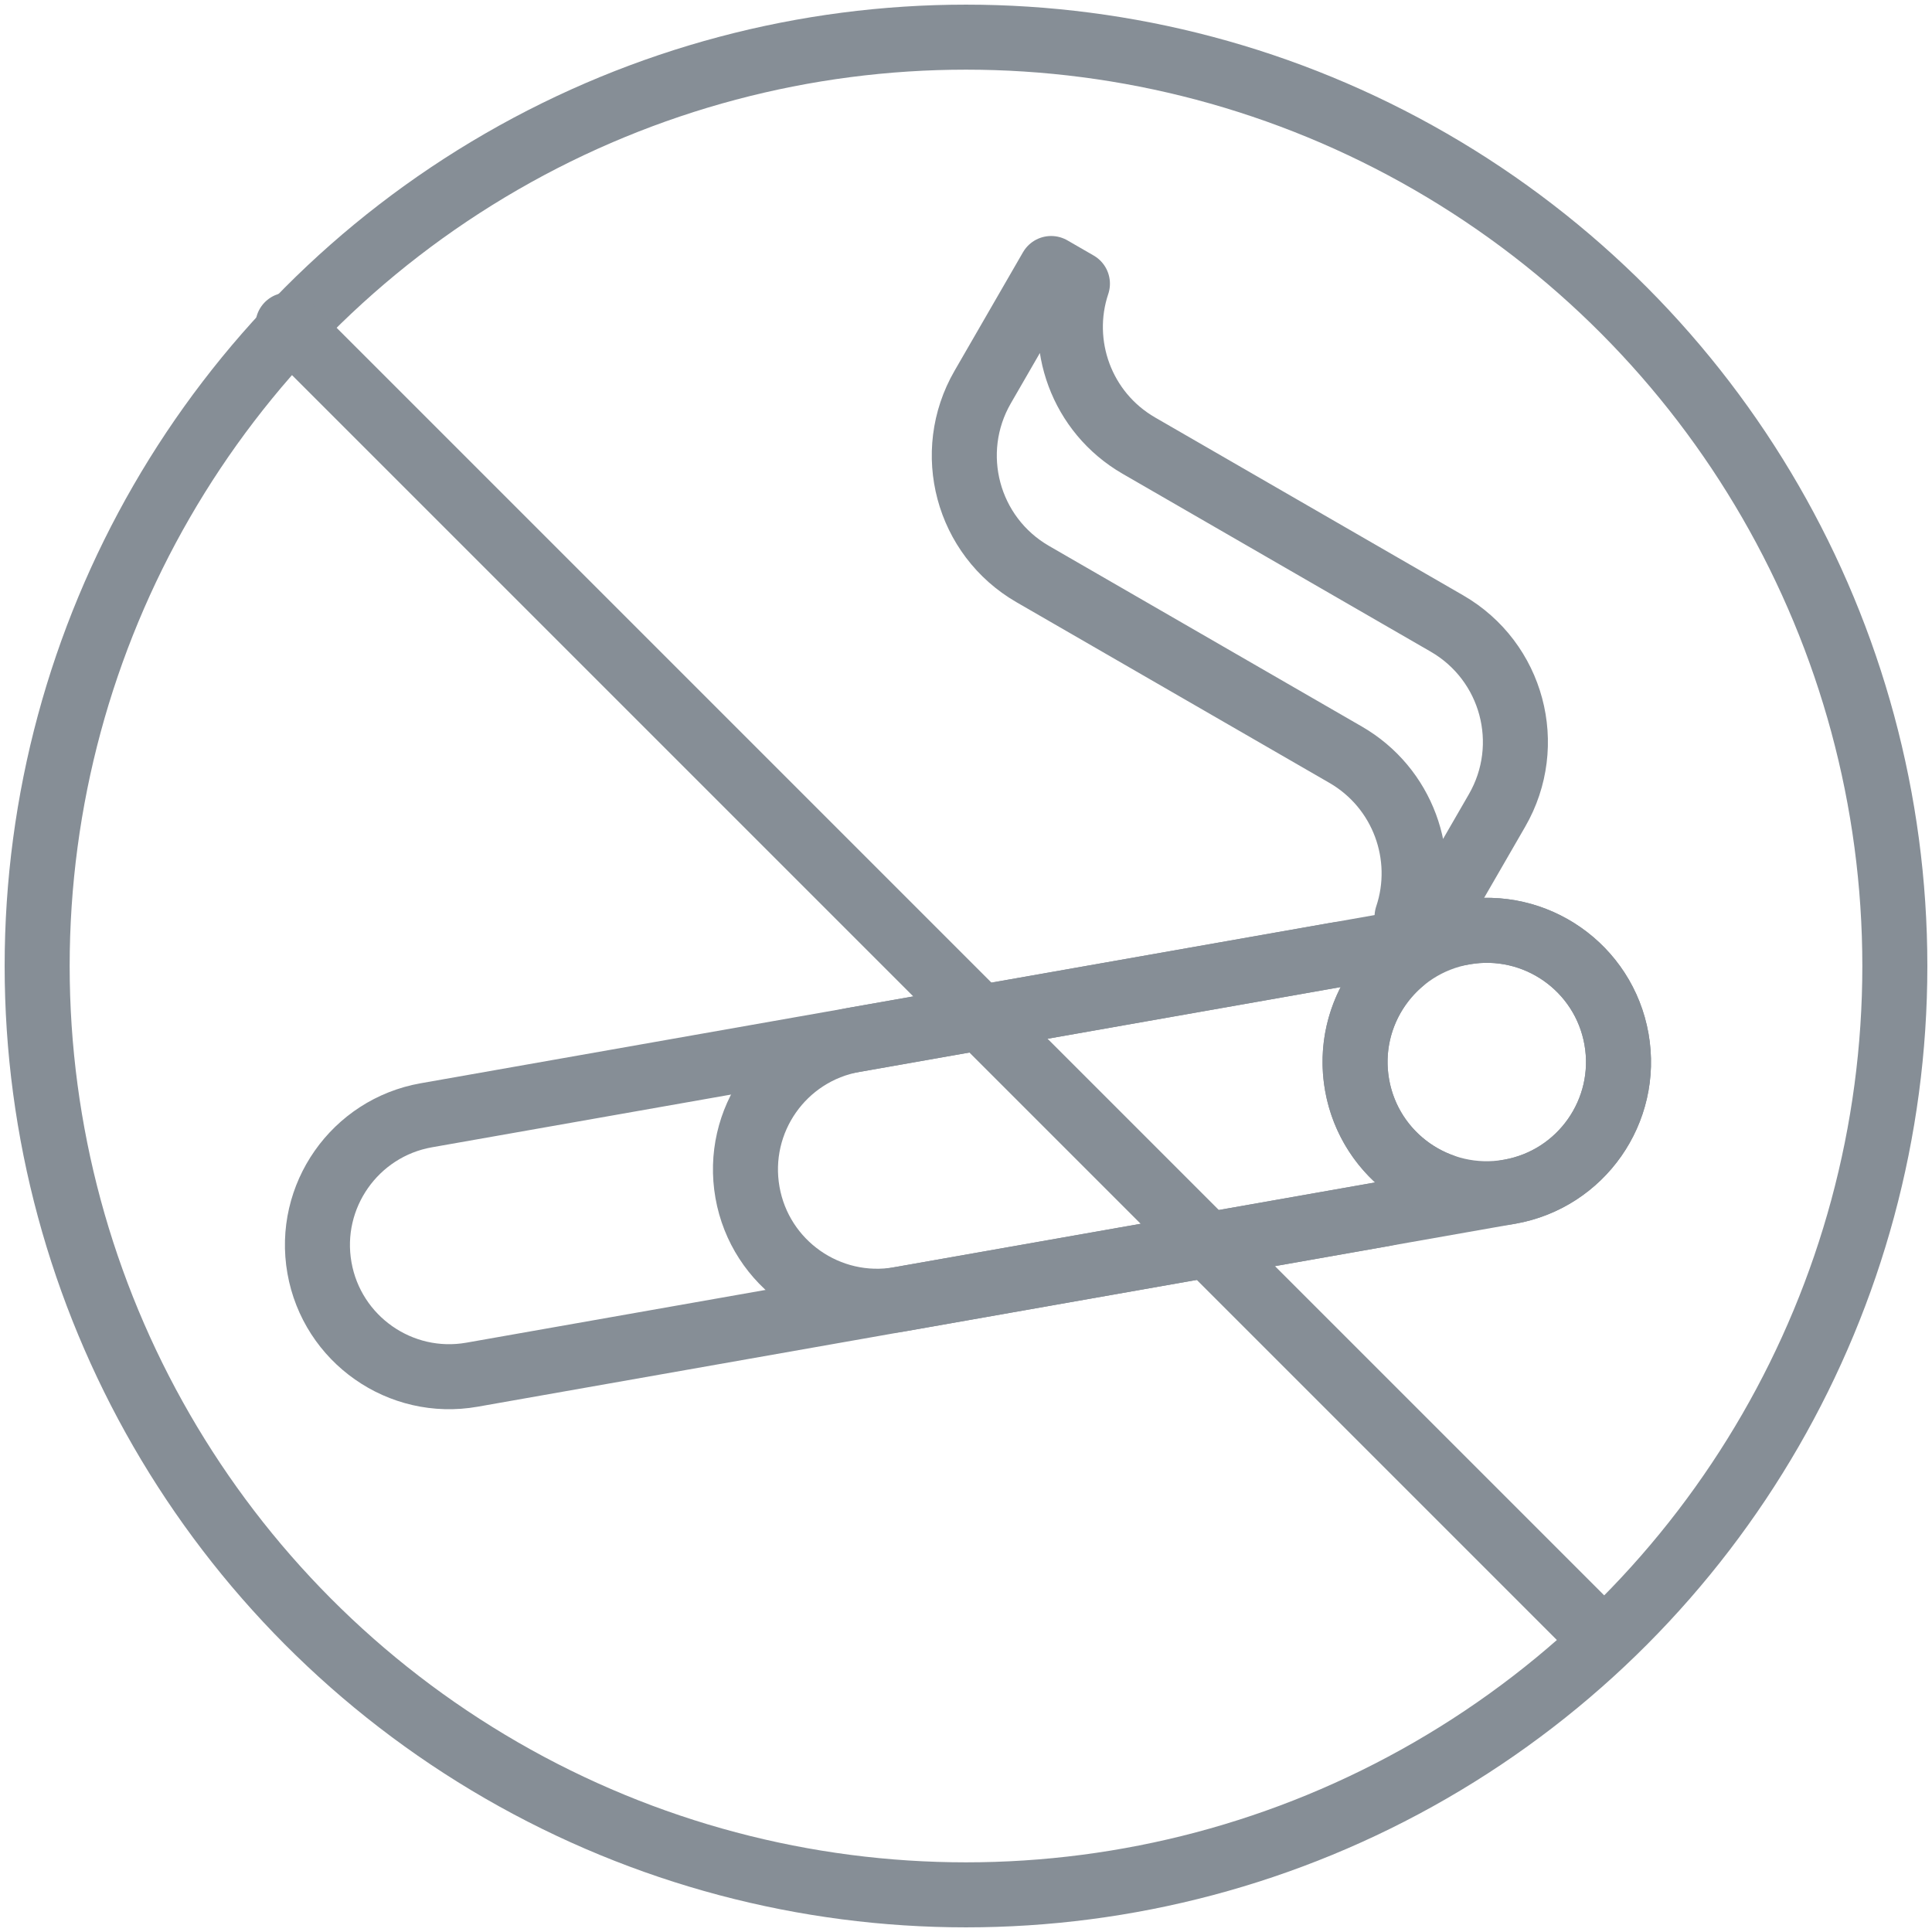 <?xml version="1.0" encoding="UTF-8"?>
<svg width="104px" height="104px" viewBox="0 0 104 104" version="1.1" xmlns="http://www.w3.org/2000/svg" xmlns:xlink="http://www.w3.org/1999/xlink">
    <!-- Generator: Sketch 46 (44423) - http://www.bohemiancoding.com/sketch -->
    <title>healthcare-35</title>
    <desc>Created with Sketch.</desc>
    <defs></defs>
    <g id="ALL" stroke="none" stroke-width="1" fill="none" fill-rule="evenodd" stroke-linecap="round" stroke-linejoin="round">
        <g id="Secondary" transform="translate(-7447, -7191)" stroke="#868E96" stroke-width="3.5">
            <g id="healthcare-35" transform="translate(7449, 7193)">
                <circle id="Layer-1" cx="50" cy="50" r="50"></circle>
                <path d="M15.196,66.249 C14.516,62.393 17.101,58.715 20.947,58.036 L76.802,48.188 C80.659,47.508 84.337,50.09 85.016,53.938 L85.016,53.938 C85.696,57.794 83.111,61.473 79.265,62.151 L23.409,72 C19.553,72.68 15.875,70.098 15.196,66.249 L15.196,66.249 L15.196,66.249 Z" id="Layer-2"></path>
                <path d="M73.476,49.737 C72.345,49.324 71.095,49.194 69.825,49.418 L43.983,53.974 C40.128,54.654 37.557,58.331 38.237,62.187 C38.915,66.035 42.592,68.618 46.445,67.938 L72.287,63.382 C73.558,63.158 74.689,62.608 75.611,61.833 C73.31,60.995 71.507,58.985 71.052,56.401 C70.596,53.816 71.602,51.313 73.476,49.737 L73.476,49.737 Z" id="Layer-3"></path>
                <path d="M79.265,62.151 C83.121,61.471 85.696,57.794 85.016,53.938 C84.336,50.082 80.659,47.508 76.803,48.188 C72.947,48.867 70.372,52.545 71.052,56.401 C71.732,60.257 75.409,62.831 79.265,62.151 L79.265,62.151 Z" id="Layer-4"></path>
                <path d="M58.257,31.595 L53.596,28.904 C50.064,26.865 48.863,22.361 50.898,18.836 L54.583,12.454 L55.998,13.271 C54.907,16.525 56.215,20.204 59.306,21.989 L66.952,26.404 L75.887,31.562 C79.419,33.601 80.62,38.104 78.585,41.629 L74.9,48.011 L73.743,47.343 C74.834,44.089 73.525,40.41 70.434,38.625 L58.257,31.595 L58.257,31.595 Z" id="Layer-5"></path>
                <path d="M13.499,15.499 L84.007,86.007" id="Layer-6"></path>
            </g>
        </g>
    </g>
</svg>